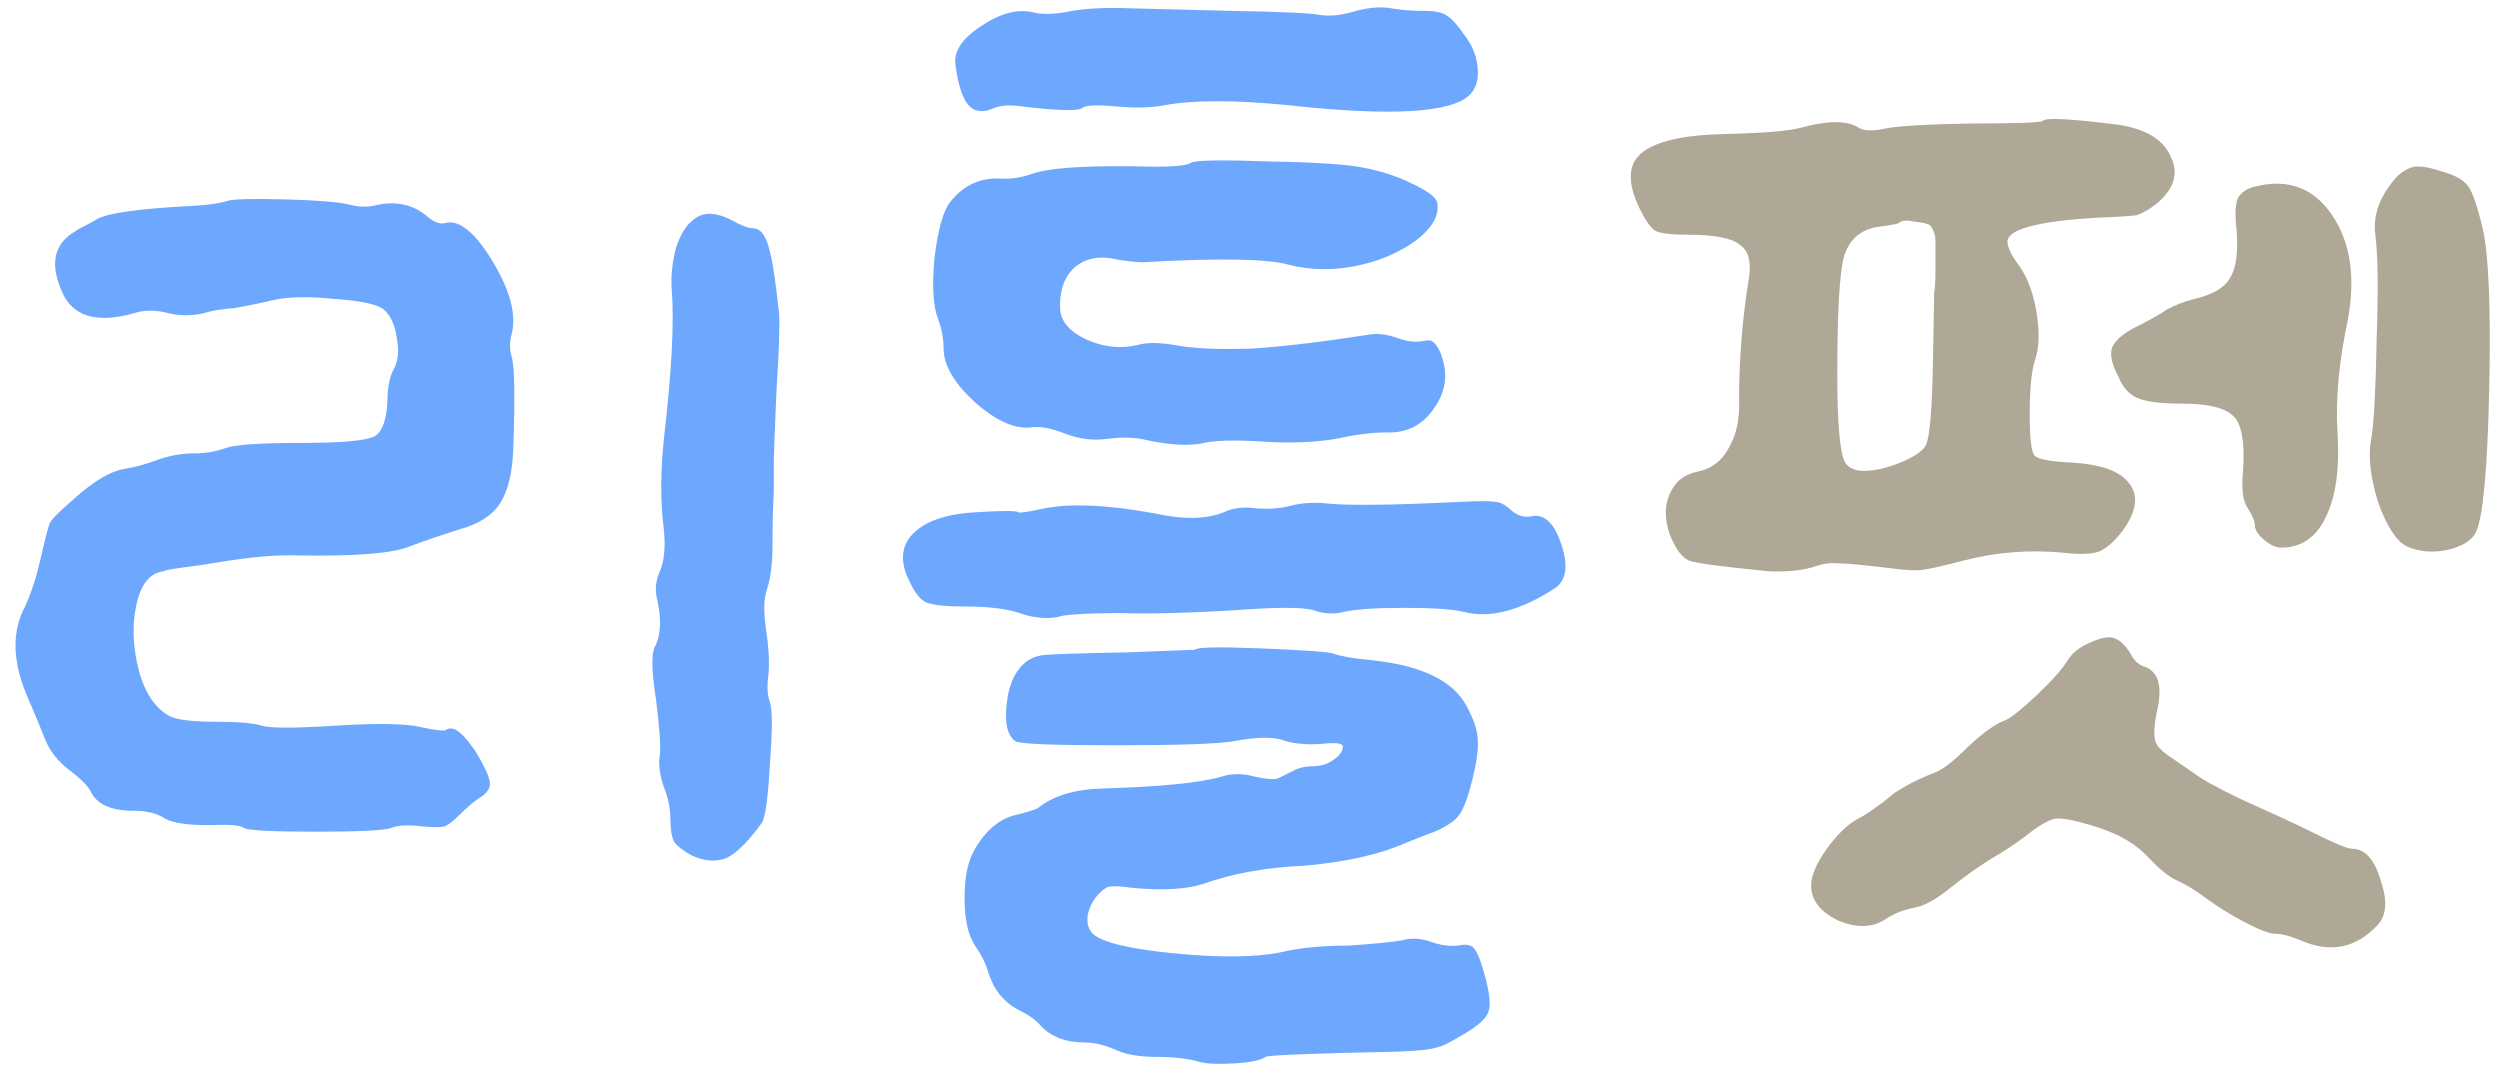 <svg width="275" height="118" viewBox="0 0 275 118" fill="none" xmlns="http://www.w3.org/2000/svg">
<path d="M25.072 22.08C25.84 21.888 27.952 21.84 31.408 21.936C34.96 22.032 37.312 22.224 38.464 22.512C39.52 22.8 40.576 22.8 41.632 22.512C43.648 22.128 45.376 22.512 46.816 23.664C47.68 24.432 48.4 24.72 48.976 24.528C50.512 24.144 52.24 25.536 54.16 28.704C56.08 31.872 56.8 34.512 56.32 36.624C56.032 37.584 56.032 38.496 56.32 39.36C56.608 40.512 56.656 43.824 56.464 49.296C56.368 51.984 55.888 54 55.024 55.344C54.16 56.688 52.672 57.648 50.56 58.224C48.16 58.992 46.336 59.616 45.088 60.096C43.264 60.864 39.232 61.2 32.992 61.104C30.592 61.008 27.664 61.248 24.208 61.824C23.152 62.016 21.856 62.208 20.32 62.4C18.88 62.592 18.112 62.736 18.016 62.832C16.48 63.024 15.472 64.272 14.992 66.576C14.512 68.784 14.608 71.184 15.28 73.776C15.952 76.272 17.104 77.952 18.736 78.816C19.6 79.2 21.28 79.392 23.776 79.392C26.176 79.392 27.856 79.536 28.816 79.824C29.68 80.112 32.368 80.112 36.88 79.824C41.392 79.536 44.512 79.584 46.24 79.968C47.968 80.352 48.928 80.448 49.12 80.256C49.888 79.776 50.992 80.64 52.432 82.848C53.296 84.288 53.776 85.344 53.872 86.016C53.968 86.592 53.68 87.12 53.008 87.6C52.336 87.984 51.472 88.704 50.416 89.76C49.744 90.432 49.216 90.816 48.832 90.912C48.544 91.008 47.776 91.008 46.528 90.912C44.992 90.72 43.84 90.768 43.072 91.056C42.4 91.344 39.616 91.488 34.72 91.488C29.824 91.488 27.184 91.344 26.8 91.056C26.416 90.768 25.12 90.672 22.912 90.768C20.608 90.768 19.024 90.528 18.16 90.048C17.296 89.472 16.144 89.184 14.704 89.184C12.208 89.184 10.624 88.464 9.952 87.024C9.664 86.448 8.896 85.68 7.648 84.72C6.4 83.76 5.536 82.704 5.056 81.552C4.288 79.632 3.568 77.904 2.896 76.368C1.36 72.624 1.312 69.408 2.752 66.72C3.424 65.28 4 63.504 4.48 61.392C4.96 59.28 5.296 57.984 5.488 57.504C5.776 57.024 6.592 56.208 7.936 55.056C10.144 53.04 12.016 51.888 13.552 51.6C14.8 51.408 16.048 51.072 17.296 50.592C18.64 50.112 19.984 49.872 21.328 49.872C22.576 49.872 23.728 49.68 24.784 49.296C25.84 48.912 28.624 48.72 33.136 48.72C37.552 48.72 40.24 48.48 41.2 48C42.16 47.424 42.64 45.84 42.64 43.248C42.736 42.192 42.928 41.376 43.216 40.8C43.792 39.84 43.936 38.64 43.648 37.2C43.456 35.76 42.976 34.704 42.208 34.032C41.44 33.456 39.616 33.072 36.736 32.88C33.952 32.592 31.696 32.64 29.968 33.024C28.816 33.312 27.424 33.6 25.792 33.888C24.448 33.984 23.296 34.176 22.336 34.464C21.088 34.752 19.84 34.752 18.592 34.464C17.152 34.08 15.856 34.08 14.704 34.464C10.576 35.616 7.936 34.8 6.784 32.016C5.44 28.944 5.968 26.736 8.368 25.392C8.464 25.296 8.8 25.104 9.376 24.816C9.952 24.528 10.384 24.288 10.672 24.096C11.92 23.424 15.376 22.944 21.04 22.656C22.864 22.56 24.208 22.368 25.072 22.08ZM76.192 24.24C77.248 23.28 78.688 23.28 80.512 24.24C81.568 24.816 82.336 25.104 82.816 25.104C83.584 25.104 84.16 25.776 84.544 27.12C84.928 28.368 85.312 30.816 85.696 34.464C85.792 35.712 85.696 38.592 85.408 43.104C85.216 47.616 85.12 50.16 85.12 50.736C85.12 51.504 85.12 52.608 85.12 54.048C85.024 55.776 84.976 57.696 84.976 59.808C84.976 61.92 84.784 63.552 84.4 64.704C84.016 65.76 83.968 67.248 84.256 69.168C84.544 70.992 84.64 72.624 84.544 74.064C84.352 75.408 84.4 76.464 84.688 77.232C84.976 78.096 84.976 80.352 84.688 84C84.496 87.648 84.208 89.808 83.824 90.48C82.384 92.496 81.088 93.792 79.936 94.368C78.784 94.848 77.488 94.752 76.048 94.08C75.184 93.6 74.56 93.12 74.176 92.64C73.888 92.064 73.744 91.248 73.744 90.192C73.744 88.944 73.504 87.744 73.024 86.592C72.544 85.152 72.4 83.952 72.592 82.992C72.688 82.032 72.544 80.016 72.16 76.944C71.68 73.872 71.632 71.952 72.016 71.184C72.688 69.936 72.784 68.208 72.304 66C72.016 64.944 72.112 63.888 72.592 62.832C73.072 61.68 73.216 60.144 73.024 58.224C72.64 55.344 72.64 52.032 73.024 48.288C73.888 40.896 74.176 35.424 73.888 31.872C73.792 30.432 73.936 28.944 74.32 27.408C74.8 25.872 75.424 24.816 76.192 24.24ZM117.91 1.2C119.638 0.912 121.75 0.816 124.246 0.912C127.702 1.008 131.494 1.104 135.622 1.2C140.998 1.296 144.166 1.44 145.126 1.632C146.278 1.824 147.622 1.68 149.158 1.2C150.598 0.816 151.894 0.72 153.046 0.912C154.102 1.104 155.35 1.2 156.79 1.2C157.942 1.2 158.758 1.392 159.238 1.776C159.718 2.064 160.39 2.832 161.254 4.08C162.022 5.136 162.454 6.288 162.55 7.536C162.646 8.784 162.358 9.744 161.686 10.416C159.67 12.432 152.998 12.816 141.67 11.568C135.814 10.992 131.302 10.992 128.134 11.568C126.694 11.856 124.918 11.904 122.806 11.712C120.694 11.52 119.446 11.568 119.062 11.856C118.678 12.24 116.47 12.192 112.438 11.712C111.19 11.52 110.182 11.568 109.414 11.856C108.166 12.432 107.206 12.336 106.534 11.568C105.862 10.8 105.382 9.312 105.094 7.104C104.902 5.664 105.814 4.272 107.83 2.928C109.942 1.488 111.862 0.96 113.59 1.344C114.646 1.632 116.086 1.584 117.91 1.2ZM131.014 17.904C131.494 17.616 134.374 17.568 139.654 17.76C144.934 17.856 148.438 18.096 150.166 18.48C152.086 18.864 153.814 19.44 155.35 20.208C156.982 20.976 157.894 21.648 158.086 22.224C158.374 23.664 157.558 25.104 155.638 26.544C153.718 27.888 151.51 28.8 149.014 29.28C146.518 29.76 144.118 29.712 141.814 29.136C139.51 28.464 134.134 28.368 125.686 28.848C125.11 28.848 124.198 28.752 122.95 28.56C121.03 28.08 119.446 28.368 118.198 29.424C117.046 30.48 116.518 32.016 116.614 34.032C116.71 35.376 117.67 36.48 119.494 37.344C121.414 38.208 123.334 38.4 125.254 37.92C126.31 37.632 127.846 37.68 129.862 38.064C131.782 38.352 134.326 38.448 137.494 38.352C140.854 38.16 145.318 37.632 150.886 36.768C151.75 36.672 152.71 36.816 153.766 37.2C154.822 37.584 155.782 37.68 156.646 37.488C157.126 37.392 157.462 37.44 157.654 37.632C157.846 37.728 158.086 38.064 158.374 38.64C159.334 40.848 159.142 42.912 157.798 44.832C156.55 46.752 154.774 47.664 152.47 47.568C150.934 47.568 149.062 47.808 146.854 48.288C144.55 48.672 141.91 48.768 138.934 48.576C135.958 48.384 133.798 48.432 132.454 48.72C130.822 49.104 128.518 48.96 125.542 48.288C124.486 48.096 123.19 48.096 121.654 48.288C120.214 48.48 118.726 48.288 117.19 47.712C115.75 47.136 114.55 46.896 113.59 46.992C111.766 47.28 109.654 46.368 107.254 44.256C104.95 42.144 103.798 40.176 103.798 38.352C103.798 37.296 103.606 36.24 103.222 35.184C102.646 33.744 102.502 31.488 102.79 28.416C103.174 25.248 103.75 23.184 104.518 22.224C105.862 20.496 107.59 19.632 109.702 19.632C110.95 19.728 112.15 19.584 113.302 19.2C115.222 18.432 119.782 18.144 126.982 18.336C129.286 18.336 130.63 18.192 131.014 17.904ZM138.214 55.92C139.654 56.016 140.902 55.92 141.958 55.632C143.11 55.344 144.31 55.248 145.558 55.344C147.958 55.632 152.998 55.584 160.678 55.2C162.694 55.104 163.942 55.104 164.422 55.2C164.902 55.2 165.43 55.44 166.006 55.92C166.774 56.688 167.59 56.976 168.454 56.784C169.894 56.496 170.998 57.552 171.766 59.952C172.534 62.256 172.294 63.84 171.046 64.704C167.206 67.2 163.846 68.064 160.966 67.296C159.718 67.008 157.558 66.864 154.486 66.864C151.414 66.864 149.206 67.008 147.862 67.296C146.806 67.584 145.702 67.536 144.55 67.152C143.494 66.768 140.47 66.768 135.478 67.152C130.486 67.44 126.406 67.536 123.238 67.44C120.262 67.44 118.15 67.536 116.902 67.728C115.654 68.112 114.214 68.064 112.582 67.584C111.046 67.008 108.982 66.72 106.39 66.72C104.182 66.72 102.694 66.576 101.926 66.288C101.254 66 100.63 65.232 100.054 63.984C98.998 61.872 99.094 60.144 100.342 58.8C101.686 57.36 103.99 56.544 107.254 56.352C110.23 56.16 111.814 56.16 112.006 56.352C112.198 56.448 113.158 56.304 114.886 55.92C117.862 55.344 121.942 55.536 127.126 56.496C130.198 57.168 132.694 57.12 134.614 56.352C135.574 55.872 136.774 55.728 138.214 55.92ZM131.446 71.472C131.638 71.184 134.086 71.136 138.79 71.328C143.59 71.52 146.23 71.712 146.71 71.904C147.478 72.192 148.87 72.432 150.886 72.624C156.454 73.2 159.958 74.928 161.398 77.808C162.166 79.248 162.55 80.448 162.55 81.408C162.646 82.272 162.454 83.712 161.974 85.728C161.494 87.648 161.014 88.944 160.534 89.616C160.054 90.288 159.142 90.912 157.798 91.488C156.742 91.872 155.638 92.304 154.486 92.784C151.606 94.032 147.91 94.848 143.398 95.232C139.174 95.424 135.478 96.096 132.31 97.248C130.486 97.824 127.942 97.968 124.678 97.68C123.334 97.488 122.47 97.44 122.086 97.536C121.798 97.536 121.414 97.776 120.934 98.256C120.262 98.928 119.83 99.744 119.638 100.704C119.542 101.568 119.734 102.24 120.214 102.72C121.27 103.68 124.294 104.4 129.286 104.88C134.278 105.36 138.166 105.312 140.95 104.736C142.966 104.256 145.414 104.016 148.294 104.016C151.174 103.824 153.142 103.632 154.198 103.44C155.158 103.152 156.214 103.2 157.366 103.584C158.422 103.968 159.43 104.112 160.39 104.016C161.254 103.824 161.83 103.92 162.118 104.304C162.502 104.688 162.934 105.792 163.414 107.616C163.894 109.44 163.99 110.688 163.702 111.36C163.414 112.128 162.406 112.992 160.678 113.952C159.43 114.72 158.518 115.152 157.942 115.248C157.366 115.44 156.022 115.584 153.91 115.68C144.406 115.872 139.51 116.064 139.222 116.256C138.646 116.64 137.494 116.88 135.766 116.976C134.038 117.072 132.79 117.024 132.022 116.832C130.774 116.448 129.142 116.256 127.126 116.256C125.206 116.256 123.67 115.968 122.518 115.392C121.366 114.912 120.31 114.672 119.35 114.672C117.238 114.672 115.606 114.048 114.454 112.8C113.974 112.224 113.158 111.648 112.006 111.072C110.374 110.208 109.27 108.816 108.694 106.896C108.406 105.936 107.926 104.976 107.254 104.016C106.486 102.864 106.102 101.136 106.102 98.832C106.102 96.432 106.486 94.608 107.254 93.36C108.502 91.248 110.038 90 111.862 89.616C113.014 89.328 113.782 89.088 114.166 88.896C115.798 87.552 118.15 86.832 121.222 86.736C127.654 86.544 132.022 86.112 134.326 85.44C135.478 85.056 136.726 85.056 138.07 85.44C139.414 85.728 140.278 85.776 140.662 85.584C140.662 85.584 140.854 85.488 141.238 85.296C141.622 85.104 141.91 84.96 142.102 84.864C142.774 84.48 143.542 84.288 144.406 84.288C145.27 84.288 146.038 84.048 146.71 83.568C147.382 83.088 147.718 82.608 147.718 82.128C147.718 81.744 146.902 81.648 145.27 81.84C143.542 81.936 142.15 81.792 141.094 81.408C139.942 81.024 138.118 81.072 135.622 81.552C133.702 81.84 129.382 81.984 122.662 81.984C115.942 81.984 112.294 81.84 111.718 81.552C110.854 80.976 110.518 79.68 110.71 77.664C110.902 75.552 111.526 74.016 112.582 73.056C113.158 72.48 113.926 72.144 114.886 72.048C115.846 71.952 118.87 71.856 123.958 71.76C128.854 71.568 131.35 71.472 131.446 71.472Z" fill="#6EA8FE"/>
<path d="M224.71 13.296C224.998 12.912 227.782 13.056 233.062 13.728C236.134 14.208 238.054 15.408 238.822 17.328C239.686 19.152 239.11 20.88 237.094 22.512C236.326 23.088 235.654 23.472 235.078 23.664C234.502 23.76 233.014 23.856 230.614 23.952C224.182 24.336 220.918 25.2 220.822 26.544C220.822 27.12 221.158 27.888 221.83 28.848C222.886 30.192 223.606 31.968 223.99 34.176C224.374 36.384 224.326 38.208 223.846 39.648C223.462 40.8 223.27 42.768 223.27 45.552C223.27 48.336 223.462 49.872 223.846 50.16C224.326 50.544 225.67 50.784 227.878 50.88C231.142 51.072 233.254 51.84 234.214 53.184C235.27 54.528 235.03 56.256 233.494 58.368C232.63 59.52 231.766 60.288 230.902 60.672C230.038 60.96 228.79 61.008 227.158 60.816C223.318 60.432 219.574 60.72 215.926 61.68C213.718 62.256 212.23 62.592 211.462 62.688C210.79 62.784 209.734 62.736 208.294 62.544C205.126 62.16 203.11 61.968 202.246 61.968C201.382 61.872 200.422 62.016 199.366 62.4C198.022 62.784 196.39 62.928 194.47 62.832C189.574 62.352 186.694 61.968 185.83 61.68C185.062 61.392 184.342 60.432 183.67 58.8C183.094 57.072 183.094 55.584 183.67 54.336C184.246 52.992 185.254 52.176 186.694 51.888C188.23 51.6 189.382 50.736 190.15 49.296C191.014 47.856 191.398 46.032 191.302 43.824C191.302 39.6 191.638 35.328 192.31 31.008C192.694 28.992 192.406 27.648 191.446 26.976C190.582 26.208 188.71 25.824 185.83 25.824C183.91 25.824 182.662 25.68 182.086 25.392C181.606 25.104 181.03 24.288 180.358 22.944C179.014 20.16 179.062 18.144 180.502 16.896C182.038 15.552 185.158 14.832 189.862 14.736C194.086 14.64 196.87 14.4 198.214 14.016C201.094 13.248 203.158 13.248 204.406 14.016C204.982 14.4 205.942 14.448 207.286 14.16C208.534 13.872 211.702 13.68 216.79 13.584C221.782 13.584 224.422 13.488 224.71 13.296ZM212.326 24.816C212.134 24.624 211.558 24.48 210.598 24.384C209.734 24.192 209.158 24.24 208.87 24.528C208.774 24.624 208.006 24.768 206.566 24.96C204.646 25.248 203.398 26.352 202.822 28.272C202.342 30.096 202.102 34.416 202.102 41.232C202.102 46.608 202.39 49.824 202.966 50.88C203.638 51.936 205.27 52.08 207.862 51.312C210.166 50.544 211.51 49.728 211.894 48.864C212.278 47.904 212.518 45.072 212.614 40.368C212.71 35.088 212.758 32.352 212.758 32.16C212.854 31.776 212.902 30.864 212.902 29.424V26.544C212.902 25.872 212.71 25.296 212.326 24.816ZM263.734 19.344C264.406 18.768 265.03 18.432 265.606 18.336C266.278 18.24 267.334 18.432 268.774 18.912C270.118 19.296 271.03 19.824 271.51 20.496C271.99 21.168 272.518 22.704 273.094 25.104C273.766 28.08 274.006 33.984 273.814 42.816C273.622 51.552 273.142 56.784 272.374 58.512C271.894 59.472 270.79 60.144 269.062 60.528C267.43 60.816 265.99 60.672 264.742 60.096C263.59 59.52 262.534 57.888 261.574 55.2C260.71 52.416 260.47 50.064 260.854 48.144C261.142 46.416 261.334 42.816 261.43 37.344C261.622 31.872 261.574 28.032 261.286 25.824C260.998 23.616 261.814 21.456 263.734 19.344ZM248.182 20.496C251.734 19.632 254.518 20.688 256.534 23.664C258.55 26.64 259.126 30.48 258.262 35.184C257.302 39.696 256.918 43.728 257.11 47.28C257.398 51.408 256.966 54.624 255.814 56.928C254.758 59.136 253.126 60.24 250.918 60.24C250.342 60.24 249.718 59.952 249.046 59.376C248.374 58.8 248.038 58.272 248.038 57.792C248.038 57.312 247.75 56.64 247.174 55.776C246.694 55.008 246.55 53.664 246.742 51.744C246.934 48.672 246.598 46.704 245.734 45.84C244.87 44.88 242.95 44.4 239.974 44.4C237.766 44.4 236.182 44.208 235.222 43.824C234.262 43.44 233.542 42.672 233.062 41.52C232.294 40.08 232.054 38.976 232.342 38.208C232.726 37.344 233.734 36.528 235.366 35.76C236.518 35.184 237.526 34.608 238.39 34.032C239.254 33.552 240.262 33.168 241.414 32.88C243.43 32.4 244.726 31.632 245.302 30.576C245.974 29.52 246.214 27.744 246.022 25.248C245.83 23.616 245.878 22.464 246.166 21.792C246.55 21.12 247.222 20.688 248.182 20.496ZM229.75 70.752C230.998 70.176 231.91 69.984 232.486 70.176C233.158 70.368 233.782 70.944 234.358 71.904C234.742 72.672 235.27 73.152 235.942 73.344C237.478 73.92 237.91 75.6 237.238 78.384C236.95 79.824 236.902 80.88 237.094 81.552C237.286 82.128 237.91 82.752 238.966 83.424C239.926 84.096 240.694 84.624 241.27 85.008C242.134 85.68 243.862 86.64 246.454 87.888C250.102 89.52 252.694 90.72 254.23 91.488C256.726 92.736 258.214 93.36 258.694 93.36C260.134 93.36 261.19 94.512 261.862 96.816C262.63 99.024 262.534 100.656 261.574 101.712C259.174 104.304 256.342 104.88 253.078 103.44C251.926 102.96 251.014 102.72 250.342 102.72C249.67 102.72 248.518 102.288 246.886 101.424C245.254 100.56 243.862 99.696 242.71 98.832C241.558 97.968 240.454 97.296 239.398 96.816C238.534 96.432 237.478 95.568 236.23 94.224C234.982 92.88 233.206 91.824 230.902 91.056C228.502 90.288 226.918 89.952 226.15 90.048C225.382 90.144 224.23 90.816 222.694 92.064C221.542 92.928 220.294 93.744 218.95 94.512C217.414 95.472 215.878 96.576 214.342 97.824C212.902 98.976 211.654 99.648 210.598 99.84C209.542 100.032 208.534 100.416 207.574 100.992C206.134 102.048 204.358 102.144 202.246 101.28C200.23 100.32 199.222 99.024 199.222 97.392C199.222 96.336 199.798 94.992 200.95 93.36C202.198 91.632 203.446 90.48 204.694 89.904C205.654 89.328 206.614 88.656 207.574 87.888C208.63 86.928 210.358 85.968 212.758 85.008C213.622 84.72 214.87 83.76 216.502 82.128C218.134 80.592 219.478 79.632 220.534 79.248C221.206 78.96 222.358 78.048 223.99 76.512C225.718 74.88 226.87 73.584 227.446 72.624C227.926 71.856 228.694 71.232 229.75 70.752Z" fill="#AFA897"/>
</svg>
